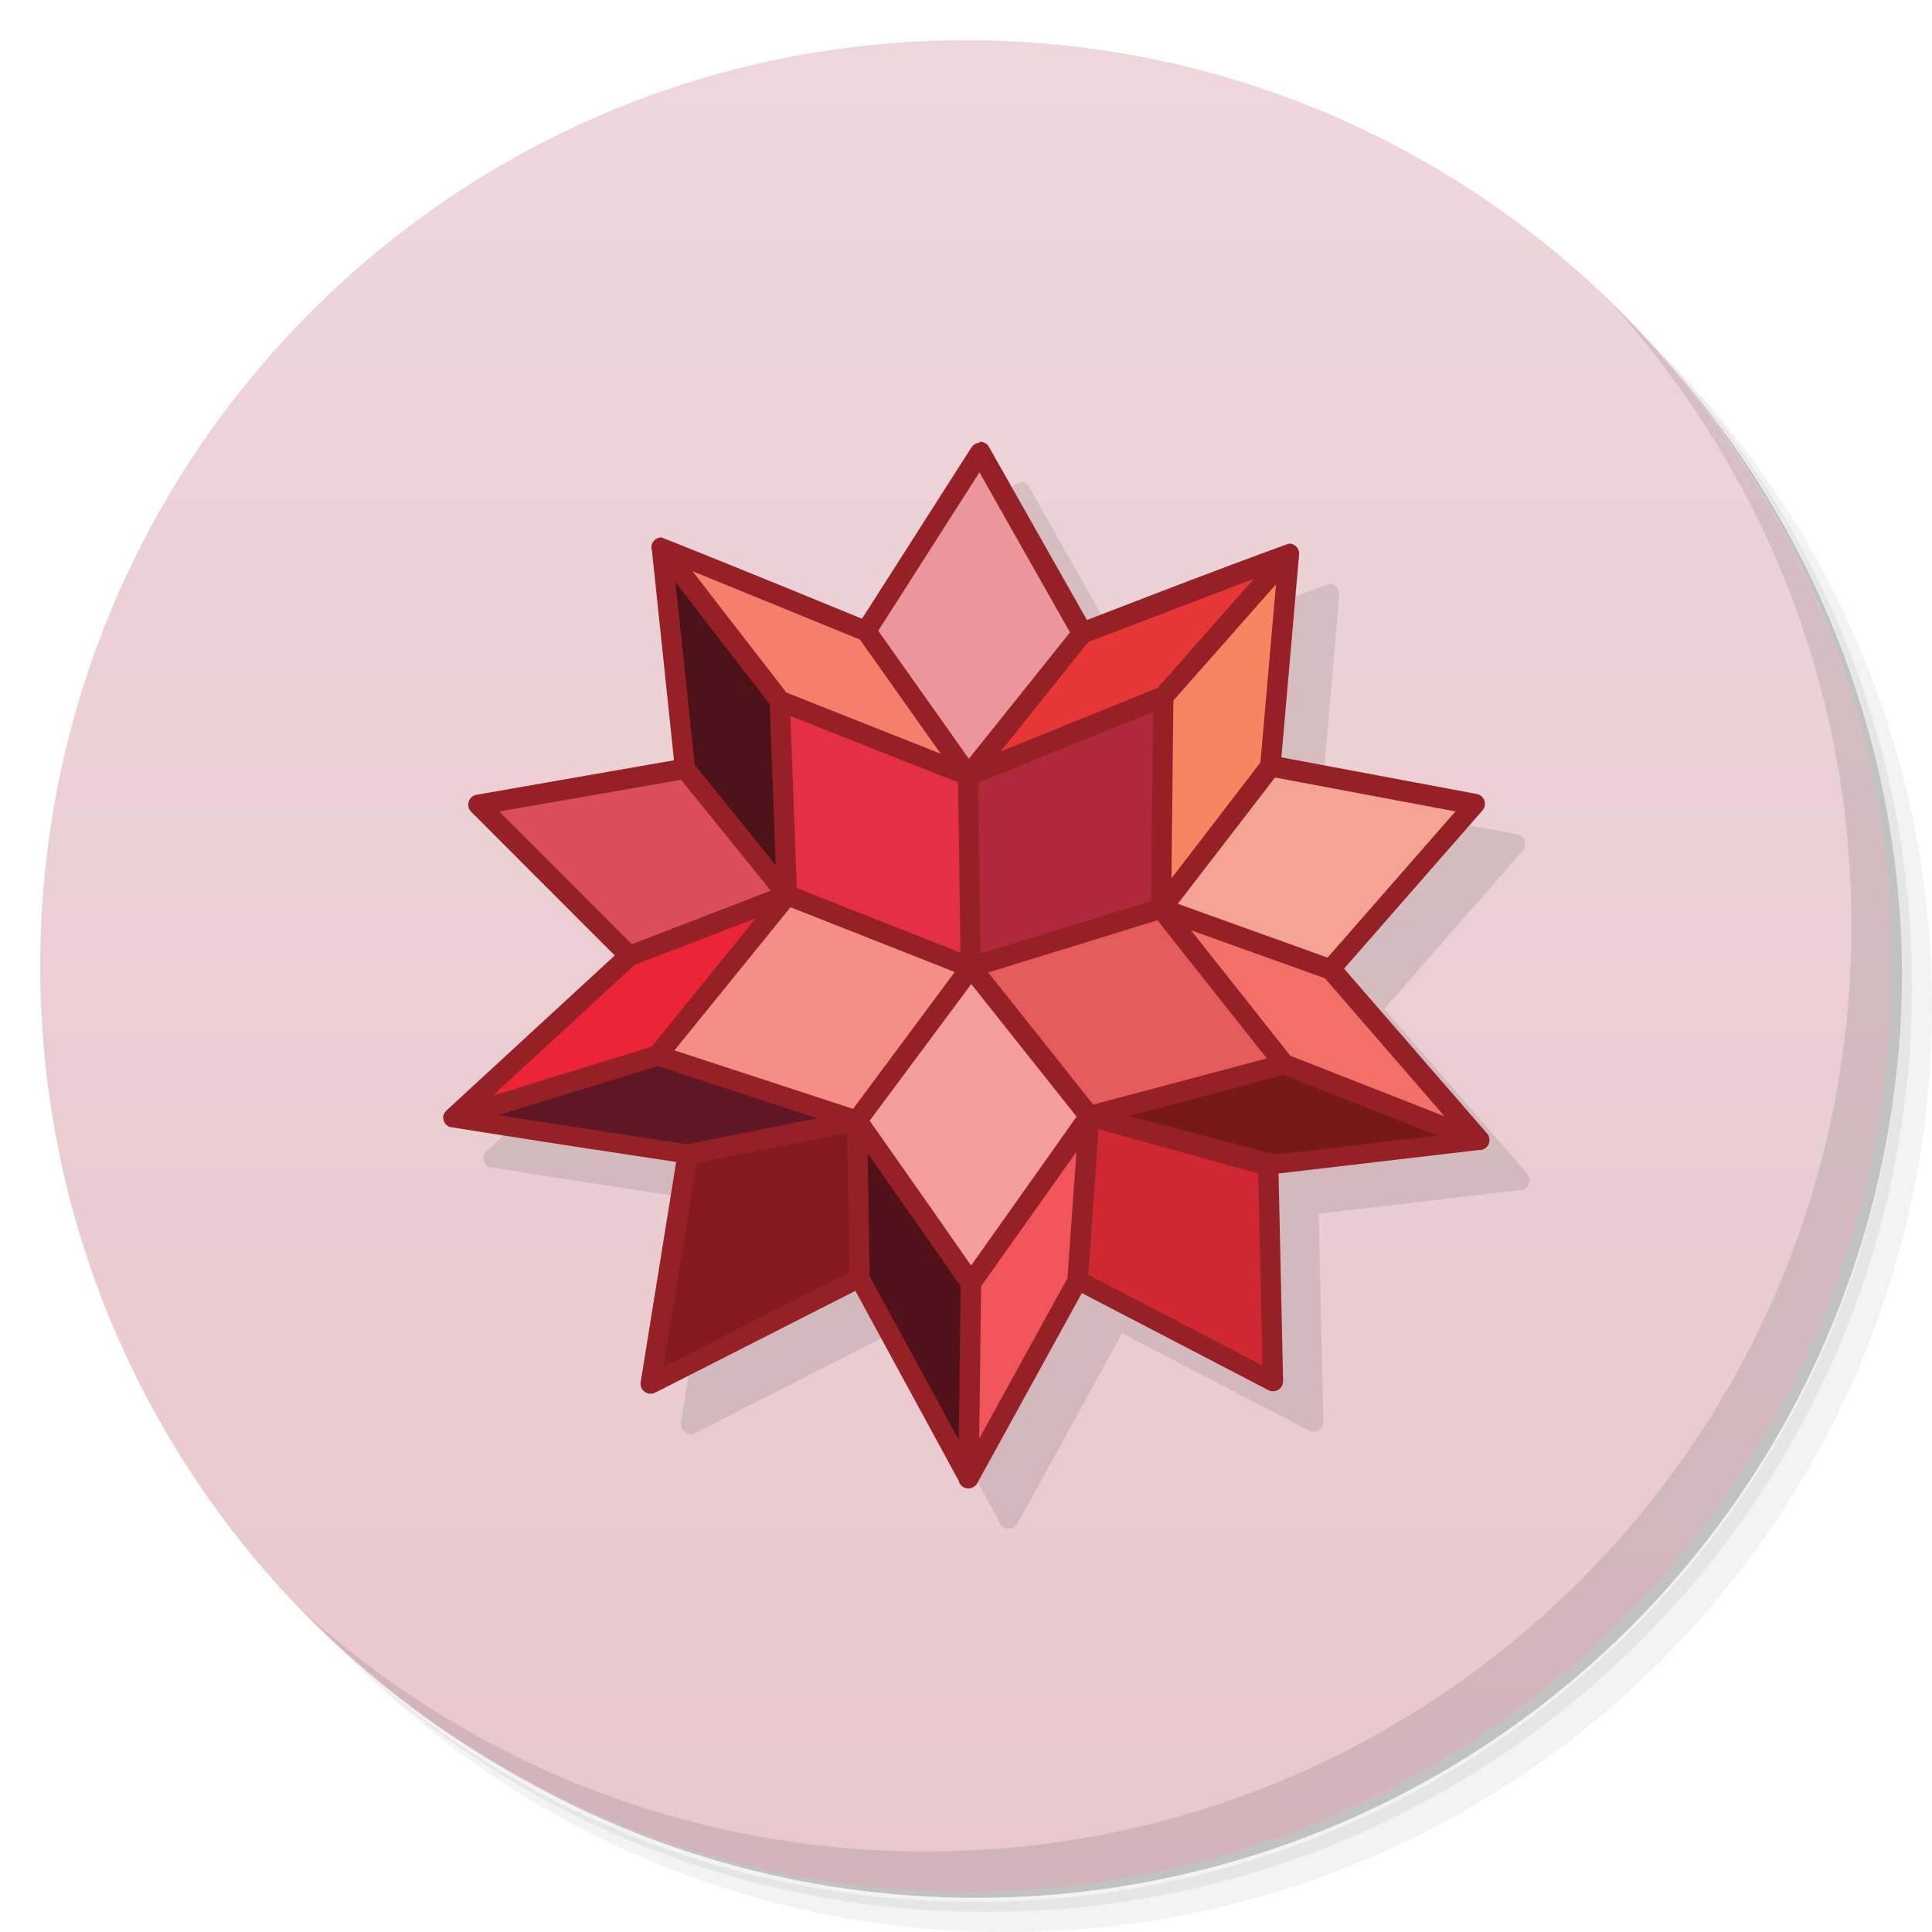 <svg xmlns="http://www.w3.org/2000/svg" viewBox="0 0 48 48">
 <defs>
  <linearGradient id="linearGradient3764" x1="1" x2="47" gradientUnits="userSpaceOnUse" gradientTransform="matrix(0,-1,1,0,-1.5e-6,48)">
   <stop style="stop-color:#e8c8cd;stop-opacity:1"/>
   <stop offset="1" style="stop-color:#eed6da;stop-opacity:1"/>
  </linearGradient>
  <clipPath id="clipPath-141154033">
   <g transform="translate(0,-1004.362)">
    <path d="m -24 13 c 0 1.105 -0.672 2 -1.5 2 -0.828 0 -1.5 -0.895 -1.5 -2 0 -1.105 0.672 -2 1.5 -2 0.828 0 1.5 0.895 1.5 2 z" transform="matrix(15.333,0,0,11.5,415,878.862)" style="fill:#1890d0"/>
   </g>
  </clipPath>
 </defs>
 <g>
  <path d="m 36.31 5 c 5.859 4.062 9.688 10.831 9.688 18.5 c 0 12.426 -10.07 22.5 -22.5 22.5 c -7.669 0 -14.438 -3.828 -18.5 -9.688 c 1.037 1.822 2.306 3.499 3.781 4.969 c 4.085 3.712 9.514 5.969 15.469 5.969 c 12.703 0 23 -10.298 23 -23 c 0 -5.954 -2.256 -11.384 -5.969 -15.469 c -1.469 -1.475 -3.147 -2.744 -4.969 -3.781 z m 4.969 3.781 c 3.854 4.113 6.219 9.637 6.219 15.719 c 0 12.703 -10.297 23 -23 23 c -6.081 0 -11.606 -2.364 -15.719 -6.219 c 4.16 4.144 9.883 6.719 16.219 6.719 c 12.703 0 23 -10.298 23 -23 c 0 -6.335 -2.575 -12.06 -6.719 -16.219 z" style="opacity:0.05"/>
  <path d="m 41.28 8.781 c 3.712 4.085 5.969 9.514 5.969 15.469 c 0 12.703 -10.297 23 -23 23 c -5.954 0 -11.384 -2.256 -15.469 -5.969 c 4.113 3.854 9.637 6.219 15.719 6.219 c 12.703 0 23 -10.298 23 -23 c 0 -6.081 -2.364 -11.606 -6.219 -15.719 z" style="opacity:0.1"/>
  <path d="m 31.25 2.375 c 8.615 3.154 14.75 11.417 14.75 21.13 c 0 12.426 -10.07 22.5 -22.5 22.5 c -9.708 0 -17.971 -6.135 -21.12 -14.75 a 23 23 0 0 0 44.875 -7 a 23 23 0 0 0 -16 -21.875 z" style="opacity:0.2"/>
 </g>
 <g>
  <path d="m 24 1 c 12.703 0 23 10.297 23 23 c 0 12.703 -10.297 23 -23 23 -12.703 0 -23 -10.297 -23 -23 0 -12.703 10.297 -23 23 -23 z" style="fill:url(#linearGradient3764);fill-opacity:1"/>
 </g>
 <g transform="matrix(1,0,0,1,-0.002,0.005)">
  <g style="clip-path:url(#clipPath-141154033)">
   <!-- color: #eed6da -->
   <g>
    <path d="m 25.338 11.996 c -0.082 0.003 -0.157 0.046 -0.201 0.115 l -2.719 4.256 c 0 0 -3.331 -1.37 -4.982 -2.02 -0.172 0 -0.293 0.17 -0.236 0.332 l 0.547 5.205 -4.906 0.857 c -0.198 0.036 -0.274 0.279 -0.133 0.422 l 3.568 3.57 c -0.272 0.251 -2.821 2.598 -4.18 3.85 l -0.006 0.006 c -0.003 0.003 -0.007 0.007 -0 0 -0.042 0.039 -0.07 0.091 -0.078 0.148 0 0.003 0 0.006 0 0 -0 0.107 0.049 0.208 0.146 0.252 l 0.002 0.002 0.002 0 c 1.87 0.305 5.639 0.873 5.639 0.873 l -0.881 5.467 c -0.033 0.202 0.177 0.356 0.359 0.264 l 4.975 -2.529 2.563 4.713 c 0.031 0.14 0.172 0.226 0.311 0.188 0 0 0 0 0.002 0 l 0.002 -0.002 c 0.043 -0.013 0.081 -0.036 0.111 -0.068 0.012 -0.011 0.02 -0.023 0.029 -0.037 0 0 0 -0.003 0.002 -0.004 l 0.006 -0.008 2.6 -4.727 4.635 2.412 c 0.168 0.087 0.369 -0.037 0.365 -0.227 l -0.113 -5.156 4.963 -0.582 c 0.199 0.022 0.342 -0.186 0.25 -0.363 -0.004 -0.008 -0.007 -0.016 -0.012 -0.023 -0.006 -0.009 -0.012 -0.017 -0.02 -0.025 l -3.553 -4.096 3.438 -3.93 c 0.127 -0.146 0.048 -0.375 -0.143 -0.41 l -4.852 -0.91 0.439 -5.03 c 0.019 -0.15 -0.099 -0.282 -0.25 -0.281 -1.67 0.597 -5.02 1.9 -5.02 1.9 l -2.436 -4.303 c -0.046 -0.082 -0.135 -0.131 -0.229 -0.127 z" mix-blend-mode="normal" isolation="auto" white-space="normal" solid-opacity="1" solid-color="#000000" style="visibility:visible;shape-rendering:auto;color-interpolation-filters:linearRGB;fill:#000;opacity:1;image-rendering:auto;fill-opacity:0.098;stroke:none;display:inline;color:#000;fill-rule:nonzero;color-rendering:auto;color-interpolation:sRGB"/>
    <path d="m 24.348 11.246 -2.828 4.426 2.539 3.59 2.828 -3.531 -2.539 -4.484 z" style="fill:#eb959c;fill-opacity:1;stroke:none;fill-rule:evenodd"/>
    <path d="m 26.887 15.734 -2.828 3.531 4.844 -1.961 3.117 -3.531 -5.133 1.961" style="fill:#e63636;fill-opacity:1;stroke:none;fill-rule:evenodd"/>
    <path d="m 28.906 17.305 -0.059 5.27 2.711 -3.531 0.461 -5.27 -3.113 3.531" style="fill:#f48661;fill-opacity:1;stroke:none;fill-rule:evenodd"/>
    <path d="m 31.555 19.04 -2.711 3.531 4.211 1.512 3.578 -4.09 -5.078 -0.953" style="fill:#f4a395;fill-opacity:1;stroke:none;fill-rule:evenodd"/>
    <path d="m 33.05 24.09 -4.211 -1.512 3.059 3.867 4.844 1.902 -3.691 -4.258" style="fill:#f37069;fill-opacity:1;stroke:none;fill-rule:evenodd"/>
    <path d="m 31.906 26.438 -4.848 1.289 4.441 1.23 5.25 -0.617 -4.844 -1.906" style="fill:#781919;fill-opacity:1;stroke:none;fill-rule:evenodd"/>
    <path d="m -64.745 167.31 -4.441 -1.234 -0.289 4.09 4.848 2.523 -0.117 -5.383" transform="matrix(1,0,0,1,96.245,-138.353)" style="fill:#cf2833;fill-opacity:1;stroke:none;fill-rule:evenodd"/>
    <path d="m 24.12 31.875 -0.059 4.875 2.711 -4.93 0.289 -4.09 -2.941 4.145" style="fill:#f15459;fill-opacity:1;stroke:none;fill-rule:evenodd"/>
    <path d="m 21.516 15.676 -5.078 -2.074 2.945 3.813 4.672 1.848 -2.539 -3.586" style="fill:#f47f6a;fill-opacity:1;stroke:none;fill-rule:evenodd"/>
    <path d="m 19.387 17.414 -2.945 -3.809 0.578 5.492 2.539 3.137 -0.172 -4.82" style="fill:#4c1217;fill-opacity:1;stroke:none;fill-rule:evenodd"/>
    <path d="m 17.02,19.1 -5.133,0.895 3.75,3.754 3.922,-1.512 L 17.02,19.1" style="fill:#dc4d5b;fill-opacity:1;stroke:none;fill-rule:evenodd"/>
    <path d="m 15.637 23.746 -4.387 4.04 5.078 -1.566 3.23 -3.98 -3.922 1.52" style="fill:#eb2536;fill-opacity:1;stroke:none;fill-rule:evenodd"/>
    <path d="m 16.328 26.21 -5.078 1.57 5.828 0.895 4.211 -0.84 -4.961 -1.625" style="fill:#5f1726;fill-opacity:1;stroke:none;fill-rule:evenodd"/>
    <path d="m 21.289 27.836 -4.211 0.84 -0.922 5.719 5.191 -2.637 -0.059 -3.922" style="fill:#841920;fill-opacity:1;stroke:none;fill-rule:evenodd"/>
    <path d="m -74.956 166.19 0.059 3.922 2.711 4.988 0.059 -4.875 -2.828 -4.04" transform="matrix(1,0,0,1,96.245,-138.353)" style="fill:#511119;fill-opacity:1;stroke:none;fill-rule:evenodd"/>
    <path d="m 24.12 24.03 4.727 -1.457 0.059 -5.27 -4.844 1.961 0.059 4.766" style="fill:#b0283c;fill-opacity:1;stroke:none;fill-rule:evenodd"/>
    <path d="m 28.844 22.566 -4.727 1.457 2.941 3.699 4.844 -1.289 -3.059 -3.867" style="fill:#e55b5b;fill-opacity:1;stroke:none;fill-rule:evenodd"/>
    <path d="m 24.12 24.03 -2.828 3.809 2.828 4.04 2.941 -4.145 -2.941 -3.699" style="fill:#f49d9d;fill-opacity:1;stroke:none;fill-rule:evenodd"/>
    <path d="m 16.328 26.21 4.961 1.625 2.828 -3.809 -4.559 -1.797 -3.23 3.98" style="fill:#f48e87;fill-opacity:1;stroke:none;fill-rule:evenodd"/>
    <path d="m 24.12 24.03 -0.059 -4.766 -4.676 -1.855 0.176 4.82 4.559 1.797" style="fill:#e52f45;fill-opacity:1;stroke:none;fill-rule:evenodd"/>
    <path d="m 24.338 10.996 c -0.082 0.003 -0.157 0.046 -0.201 0.115 l -2.719 4.256 c 0 0 -3.331 -1.37 -4.982 -2.02 -0.172 0 -0.293 0.17 -0.236 0.332 l 0.547 5.205 -4.906 0.857 c -0.198 0.036 -0.274 0.279 -0.133 0.422 l 3.568 3.57 c -0.272 0.251 -2.821 2.598 -4.18 3.85 l -0.006 0.006 c -0.003 0.003 -0.007 0.007 -0 0 -0.042 0.039 -0.07 0.091 -0.078 0.148 0 0.003 0 0.006 0 0 -0 0.107 0.049 0.208 0.146 0.252 l 0.002 0.002 0.002 0 c 1.87 0.305 5.639 0.873 5.639 0.873 l -0.881 5.467 c -0.033 0.202 0.177 0.356 0.359 0.264 l 4.975 -2.529 2.563 4.713 c 0.031 0.14 0.172 0.226 0.311 0.188 0 0 0 0 0.002 0 l 0.002 -0.002 c 0.043 -0.013 0.081 -0.036 0.111 -0.068 0.012 -0.011 0.02 -0.023 0.029 -0.037 0 0 0 -0.003 0.002 -0.004 l 0.006 -0.008 2.6 -4.727 4.635 2.412 c 0.168 0.087 0.369 -0.037 0.365 -0.227 l -0.113 -5.156 4.963 -0.582 c 0.199 0.022 0.342 -0.186 0.25 -0.363 -0.004 -0.008 -0.007 -0.016 -0.012 -0.023 -0.006 -0.009 -0.012 -0.017 -0.02 -0.025 l -3.553 -4.096 3.438 -3.93 c 0.127 -0.146 0.048 -0.375 -0.143 -0.41 l -4.852 -0.91 0.439 -5.03 c 0.019 -0.15 -0.099 -0.282 -0.25 -0.281 -1.67 0.597 -5.02 1.9 -5.02 1.9 l -2.436 -4.303 c -0.046 -0.082 -0.135 -0.131 -0.229 -0.127 z m -0.002 0.734 2.25 3.977 -2.514 3.139 -2.25 -3.18 z m -7.131 2.455 4.16 1.699 2.01 2.838 -3.836 -1.521 z m 13.953 0.188 -2.395 2.713 -3.902 1.58 2.178 -2.721 z m -14.375 0.086 2.344 3.035 0.146 3.992 l -2.01 -2.486 -0.479 -4.541 m 14.92 0.053 -0.387 4.426 -2.211 2.881 0.049 -4.42 z m -3.055 3.168 -0.053 4.703 -4.234 1.305 -0.059 -4.248 z m -9.01 0.105 4.096 1.619 0.07 0.027 0.059 4.232 -4.066 -1.605 z m 12.04 1.527 4.484 0.842 -3.178 3.633 -3.721 -1.338 z m -14.756 0.057 2.227 2.754 -3.449 1.33 -3.295 -3.297 c 1.506 -0.262 4.071 -0.709 4.518 -0.787 z m 2.719 3.166 4.08 1.609 c -0.824 1.113 -1.681 2.262 -2.525 3.4 l -4.439 -1.453 m 2.02 -3.281 -2.586 3.189 l -2.783 0.859 -1.17 0.361 3.531 -3.252 z m 9.98 0.049 2.719 3.432 -4.314 1.148 -2.609 -3.283 z m 0.834 0.248 3.328 1.193 2.969 3.428 c -1.605 -0.631 -3.693 -1.45 -3.83 -1.504 z m -5.459 1.336 2.617 3.295 -2.621 3.699 c -0.907 -1.306 -2.248 -3.211 -2.52 -3.598 z m -7.791 2.037 3.969 1.299 c -0.919 0.183 -2.147 0.428 -3.242 0.646 l -4.693 -0.723 z m 15.549 0.221 3.832 1.506 -4.03 0.473 c -0.067 -0.017 -2.093 -0.544 -3.641 -0.957 z m -4.596 1.348 3.969 1.1 0.104 4.77 -4.328 -2.252 z m -6.242 0.096 c 0.007 0.478 0.036 2.304 0.053 3.461 l -4.615 2.344 0.816 -5.057 z m 5.693 0.467 -0.223 3.139 -2.193 3.986 0.047 -3.787 z m -5.186 0.037 2.311 3.303 -0.049 3.818 -2.217 -4.076 z" mix-blend-mode="normal" isolation="auto" white-space="normal" solid-opacity="1" solid-color="#000000" style="visibility:visible;shape-rendering:auto;color-interpolation-filters:linearRGB;fill:#952026;opacity:1;image-rendering:auto;fill-opacity:1;stroke:none;display:inline;color:#000;fill-rule:nonzero;color-rendering:auto;color-interpolation:sRGB"/>
   </g>
  </g>
 </g>
 <g>
  <path d="m 40.03 7.531 c 3.712 4.084 5.969 9.514 5.969 15.469 0 12.703 -10.297 23 -23 23 c -5.954 0 -11.384 -2.256 -15.469 -5.969 4.178 4.291 10.01 6.969 16.469 6.969 c 12.703 0 23 -10.298 23 -23 0 -6.462 -2.677 -12.291 -6.969 -16.469 z" style="opacity:0.1"/>
 </g>
</svg>
